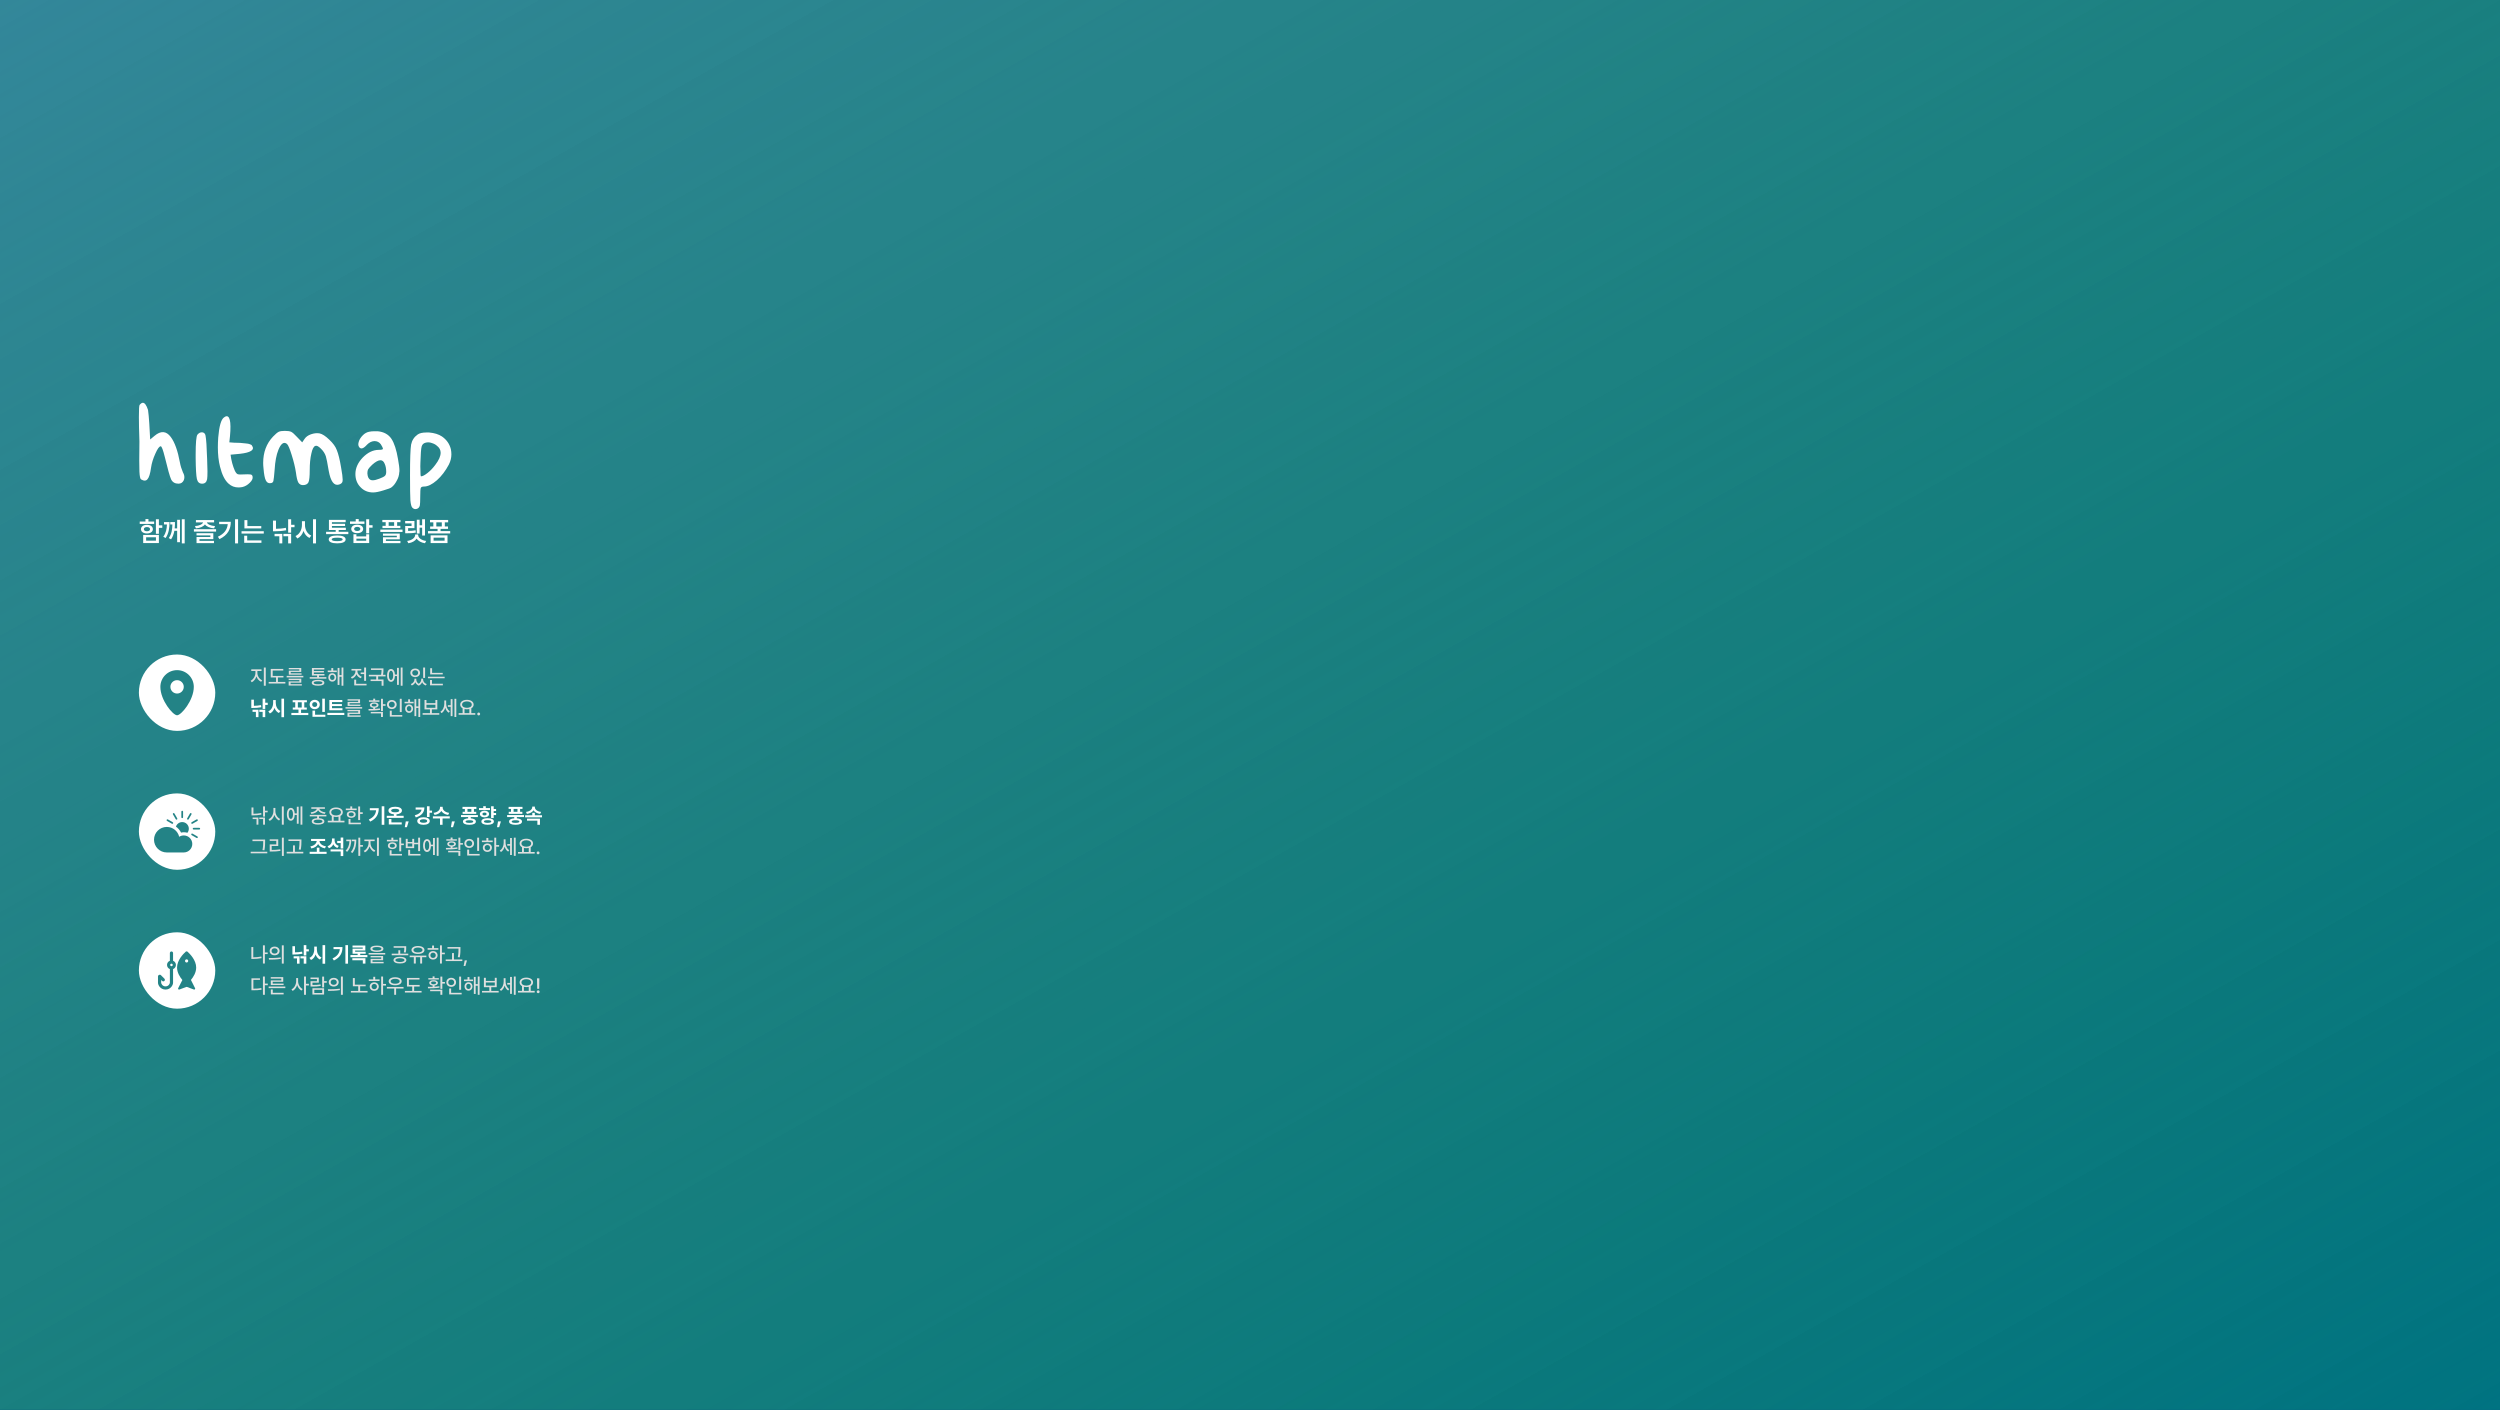 <svg width="1440" height="812" viewBox="0 0 1440 812" fill="none" xmlns="http://www.w3.org/2000/svg">
<rect x="0" y="0" width="1440" height="812" fill="#333333" stroke="none"/>
<g clip-path="url(#clip0_2110_17252)">
<rect width="1440" height="812" fill="#006981"/>
<rect width="1440" height="812" fill="#006981" fill-opacity="0.95"/>
<rect width="1440" height="812" fill="url(#paint0_linear_2110_17252)"/>
<rect width="1440" height="812" fill="url(#paint1_linear_2110_17252)" fill-opacity="0.2"/>
<rect x="80" y="377" width="44" height="44" rx="22" fill="white"/>
<path fill-rule="evenodd" clip-rule="evenodd" d="M102 412C104.408 412 111.63 403.333 111.63 395.63C111.63 390.311 107.319 386 102 386C96.682 386 92.371 390.311 92.371 395.63C92.371 403.333 99.593 412 102 412ZM102 399.481C104.128 399.481 105.852 397.756 105.852 395.629C105.852 393.502 104.128 391.777 102 391.777C99.873 391.777 98.148 393.502 98.148 395.629C98.148 397.756 99.873 399.481 102 399.481Z" fill="#238386"/>
<path d="M148.254 387.59V386.477H150.645V385.551H144.727V386.477H147.129V387.59C147.117 389.4 145.945 391.369 144.363 392.113L145.008 392.992C146.232 392.395 147.217 391.117 147.703 389.617C148.189 391.018 149.174 392.178 150.41 392.723L151.02 391.855C149.402 391.164 148.248 389.348 148.254 387.59ZM151.969 394.996H153.082V384.496H151.969V394.996ZM163.266 389.336H157.066V386.207H163.172V385.305H155.953V390.227H158.988V392.793H154.758V393.707H164.367V392.793H160.09V390.227H163.266V389.336ZM174.727 389.312H165.117V390.168H174.727V389.312ZM166.254 391.703H172.441V392.477H166.266V394.867H173.871V394.082H167.379V393.215H173.543V390.906H166.254V391.703ZM166.324 385.551H172.406V386.301H166.348V388.621H173.695V387.836H167.449V387.039H173.52V384.766H166.324V385.551ZM188.004 390.016H183.762V389.102H186.902V388.234H180.785V387.344H186.562V386.512H180.785V385.656H186.832V384.777H179.66V389.102H182.648V390.016H178.406V390.895H188.004V390.016ZM179.566 393.285C179.566 394.393 180.873 394.979 183.211 394.973C185.514 394.979 186.826 394.393 186.832 393.285C186.826 392.184 185.514 391.58 183.211 391.586C180.873 391.58 179.566 392.184 179.566 393.285ZM180.68 393.285C180.674 392.717 181.553 392.418 183.211 392.418C184.846 392.418 185.719 392.717 185.719 393.285C185.719 393.854 184.846 394.141 183.211 394.129C181.553 394.141 180.674 393.854 180.68 393.285ZM193.992 386.23H191.941V384.801H190.84V386.23H188.777V387.133H193.992V386.23ZM189.117 390.18C189.111 391.615 190.072 392.623 191.391 392.617C192.721 392.623 193.67 391.615 193.676 390.18C193.67 388.768 192.721 387.766 191.391 387.766C190.072 387.766 189.111 388.768 189.117 390.18ZM190.102 390.18C190.096 389.307 190.635 388.697 191.391 388.691C192.146 388.697 192.691 389.307 192.691 390.18C192.691 391.07 192.146 391.668 191.391 391.668C190.635 391.668 190.096 391.07 190.102 390.18ZM194.473 394.504H195.527V389.781H196.734V394.996H197.789V384.496H196.734V388.867H195.527V384.73H194.473V394.504ZM210.855 384.508H209.742V387.344H207.738V388.246H209.742V392.195H210.855V384.508ZM202.113 390.004L202.688 390.906C203.936 390.461 204.855 389.535 205.312 388.375C205.77 389.418 206.643 390.262 207.82 390.672L208.395 389.781C206.807 389.254 205.857 387.936 205.863 386.629V386.219H208.113V385.305H202.453V386.219H204.727V386.629C204.732 388.076 203.725 389.459 202.113 390.004ZM204.035 394.773H211.137V393.871H205.148V391.504H204.035V394.773ZM220.863 384.988H213.68V385.891H219.762C219.762 386.641 219.75 387.514 219.504 388.691H212.473V389.594H216.703V391.387H213.457V392.277H219.797V394.996H220.91V391.387H217.816V389.594H222.082V388.691H220.623C220.869 387.473 220.869 386.547 220.863 385.773V384.988ZM231.879 384.496H230.812V394.996H231.879V384.496ZM222.961 389.031C222.961 391.311 223.852 392.74 225.223 392.734C226.523 392.74 227.396 391.469 227.496 389.418H228.68V394.48H229.746V384.695H228.68V388.516H227.49C227.361 386.547 226.5 385.334 225.223 385.34C223.852 385.334 222.961 386.758 222.961 389.031ZM223.992 389.031C223.992 387.355 224.467 386.377 225.223 386.383C225.996 386.377 226.477 387.355 226.477 389.031C226.477 390.701 225.996 391.686 225.223 391.68C224.467 391.686 223.992 390.701 223.992 389.031ZM239.789 391.434V390.93H238.711V391.434C238.705 392.447 237.973 393.543 236.625 394.023L237.188 394.844C238.178 394.48 238.869 393.783 239.25 392.957C239.572 393.812 240.211 394.557 241.219 394.938C242.18 394.539 242.807 393.771 243.141 392.928C243.504 393.783 244.213 394.486 245.25 394.844L245.801 394.023C244.43 393.578 243.709 392.523 243.715 391.434V390.93H242.625V391.434C242.625 392.242 242.15 393.244 241.189 393.859C240.234 393.291 239.789 392.336 239.789 391.434ZM236.355 387.566C236.361 389.02 237.545 390.027 239.156 390.027C240.762 390.027 241.945 389.02 241.945 387.566C241.945 386.096 240.762 385.088 239.156 385.082C237.545 385.088 236.361 386.096 236.355 387.566ZM237.445 387.566C237.439 386.646 238.16 386.025 239.156 386.031C240.141 386.025 240.855 386.646 240.855 387.566C240.855 388.48 240.141 389.102 239.156 389.102C238.16 389.102 237.439 388.48 237.445 387.566ZM243.738 390.484H244.852V384.508H243.738V390.484ZM255.012 387.566H248.883V384.871H247.781V388.457H255.012V387.566ZM246.504 390.672H256.113V389.781H246.504V390.672ZM247.699 394.75H255.082V393.836H248.812V391.668H247.699V394.75ZM208.605 407.312H198.996V408.168H208.605V407.312ZM200.133 409.703H206.32V410.477H200.145V412.867H207.75V412.082H201.258V411.215H207.422V408.906H200.133V409.703ZM200.203 403.551H206.285V404.301H200.227V406.621H207.574V405.836H201.328V405.039H207.398V402.766H200.203V403.551ZM220.57 402.508H219.457V409.574H220.57V406.539H222.07V405.625H220.57V402.508ZM212.238 408.402L212.355 409.293C214.207 409.293 216.697 409.275 218.953 408.883L218.859 408.086C217.98 408.215 217.031 408.291 216.094 408.338V407.67C217.277 407.529 218.021 406.967 218.027 406.129C218.021 405.168 217.037 404.57 215.531 404.582C214.025 404.57 213.023 405.168 213.035 406.129C213.023 406.973 213.785 407.535 214.98 407.67V408.379C213.996 408.402 213.053 408.402 212.238 408.402ZM212.508 404.23H218.566V403.398H216.094V402.414H214.98V403.398H212.508V404.23ZM213.551 410.934H219.457V412.996H220.57V410.066H213.551V410.934ZM214.09 406.129C214.09 405.625 214.635 405.332 215.531 405.344C216.416 405.332 216.967 405.625 216.961 406.129C216.967 406.621 216.416 406.943 215.531 406.938C214.635 406.943 214.09 406.621 214.09 406.129ZM231.387 402.508H230.273V410.137H231.387V402.508ZM222.891 405.812C222.896 407.354 224.104 408.426 225.691 408.426C227.273 408.426 228.48 407.354 228.48 405.812C228.48 404.295 227.273 403.217 225.691 403.211C224.104 403.217 222.896 404.295 222.891 405.812ZM223.98 405.812C223.975 404.846 224.713 404.184 225.691 404.184C226.652 404.184 227.391 404.846 227.391 405.812C227.391 406.803 226.652 407.453 225.691 407.453C224.713 407.453 223.975 406.803 223.98 405.812ZM224.52 412.773H231.703V411.871H225.645V409.363H224.52V412.773ZM238.242 404.23H236.191V402.801H235.09V404.23H233.027V405.133H238.242V404.23ZM233.367 408.18C233.361 409.615 234.322 410.623 235.641 410.617C236.971 410.623 237.92 409.615 237.926 408.18C237.92 406.768 236.971 405.766 235.641 405.766C234.322 405.766 233.361 406.768 233.367 408.18ZM234.352 408.18C234.346 407.307 234.885 406.697 235.641 406.691C236.396 406.697 236.941 407.307 236.941 408.18C236.941 409.07 236.396 409.668 235.641 409.668C234.885 409.668 234.346 409.07 234.352 408.18ZM238.723 412.504H239.777V407.781H240.984V412.996H242.039V402.496H240.984V406.867H239.777V402.73H238.723V412.504ZM253.031 410.77H248.754V408.613H251.895V403.211H250.793V405.016H245.637V403.211H244.523V408.613H247.652V410.77H243.422V411.695H253.031V410.77ZM245.637 407.711V405.918H250.793V407.711H245.637ZM256.992 405.367V403.457H255.914V405.414C255.92 407.201 255.135 409.059 253.652 409.949L254.344 410.781C255.363 410.16 256.09 409.023 256.471 407.693C256.834 408.906 257.496 409.955 258.48 410.547L259.102 409.691C257.695 408.83 256.992 407.043 256.992 405.367ZM257.965 407.113H259.594V412.48H260.648V402.695H259.594V406.188H257.965V407.113ZM261.762 412.996H262.828V402.496H261.762V412.996ZM273.773 410.758H271.477V407.992C272.32 407.518 272.824 406.773 272.824 405.848C272.824 404.195 271.201 403.111 268.945 403.105C266.695 403.111 265.072 404.195 265.078 405.848C265.072 406.791 265.6 407.541 266.461 408.016V410.758H264.164V411.684H273.773V410.758ZM266.156 405.848C266.156 404.717 267.299 403.996 268.945 403.996C270.58 403.996 271.74 404.717 271.746 405.848C271.74 406.973 270.58 407.705 268.945 407.711C267.299 407.705 266.156 406.973 266.156 405.848ZM267.562 410.758V408.426C267.984 408.525 268.453 408.578 268.945 408.578C269.449 408.578 269.924 408.525 270.352 408.426V410.758H267.562ZM275.73 412.082C276.182 412.076 276.557 411.707 276.562 411.25C276.557 410.793 276.182 410.418 275.73 410.418C275.273 410.418 274.893 410.793 274.898 411.25C274.893 411.707 275.273 412.076 275.73 412.082Z" fill="#DFDFDF"/>
<path d="M152.777 402.414H151.277V408.355H152.777V406.023H154.219V404.793H152.777V402.414ZM144.75 407.793H145.641C147.146 407.793 148.764 407.705 150.516 407.359L150.34 406.141C148.898 406.434 147.527 406.527 146.25 406.545V403.012H144.75V407.793ZM145.453 410.031H147.398V413.078H148.875V408.824H145.453V410.031ZM149.355 410.031H151.277V413.078H152.777V408.824H149.355V410.031ZM158.836 404.828V403.234H157.324V404.828C157.318 406.896 156.41 408.941 154.547 409.727L155.449 410.969C156.75 410.377 157.623 409.217 158.104 407.775C158.59 409.094 159.434 410.16 160.652 410.711L161.531 409.516C159.721 408.748 158.83 406.785 158.836 404.828ZM162.105 413.102H163.617V402.414H162.105V413.102ZM177.586 410.641H173.414V408.719H176.719V407.547H175.266V404.5H176.766V403.305H168.586V404.5H170.062V407.547H168.633V408.719H171.926V410.641H167.824V411.895H177.586V410.641ZM171.562 407.547V404.5H173.789V407.547H171.562ZM187.125 402.426H185.625V410.09H187.125V402.426ZM178.359 405.789C178.359 407.377 179.637 408.496 181.277 408.496C182.912 408.496 184.189 407.377 184.195 405.789C184.189 404.225 182.912 403.1 181.277 403.105C179.637 403.1 178.359 404.225 178.359 405.789ZM179.824 405.789C179.812 404.922 180.439 404.4 181.277 404.406C182.086 404.4 182.713 404.922 182.719 405.789C182.713 406.68 182.086 407.195 181.277 407.195C180.439 407.195 179.812 406.68 179.824 405.789ZM179.977 412.891H187.406V411.695H181.488V409.316H179.977V412.891ZM197.262 407.922H191.238V406.703H196.934V405.531H191.238V404.406H197.18V403.199H189.715V409.105H197.262V407.922ZM188.566 411.836H198.328V410.617H188.566V411.836Z" fill="white"/>
<rect x="80" y="457" width="44" height="44" rx="22" fill="white"/>
<path fill-rule="evenodd" clip-rule="evenodd" d="M96.169 491.011C96.132 491.012 96.096 491.012 96.059 491.012C92 491.012 88.71 487.722 88.71 483.663C88.71 479.605 92 476.314 96.059 476.314C99.541 476.314 102.457 478.736 103.215 481.987C103.978 481.498 104.884 481.214 105.857 481.214C108.563 481.214 110.757 483.408 110.757 486.113C110.757 488.819 108.563 491.012 105.857 491.012C105.819 491.012 105.78 491.012 105.742 491.011H96.169Z" fill="#238386"/>
<path fill-rule="evenodd" clip-rule="evenodd" d="M105.455 467.488C105.455 467.212 105.231 466.988 104.955 466.988C104.679 466.988 104.455 467.212 104.455 467.488V470.767C104.455 471.043 104.679 471.267 104.955 471.267C105.231 471.267 105.455 471.043 105.455 470.767V467.488ZM110.121 468.372C110.36 468.51 110.442 468.816 110.304 469.055L108.665 471.894C108.527 472.134 108.221 472.216 107.982 472.078C107.743 471.939 107.661 471.634 107.799 471.394L109.438 468.555C109.576 468.316 109.882 468.234 110.121 468.372ZM101.242 471.895C101.38 472.134 101.686 472.216 101.925 472.078C102.164 471.94 102.246 471.634 102.108 471.395L100.469 468.556C100.331 468.317 100.025 468.235 99.786 468.373C99.547 468.511 99.465 468.817 99.603 469.056L101.242 471.895ZM115.29 477.323C115.29 477.599 115.066 477.823 114.79 477.823H111.511C111.235 477.823 111.011 477.599 111.011 477.323C111.011 477.047 111.235 476.823 111.511 476.823H114.79C115.066 476.823 115.29 477.047 115.29 477.323ZM113.904 482.49C113.766 482.73 113.46 482.812 113.221 482.673L110.382 481.034C110.142 480.896 110.06 480.59 110.198 480.351C110.337 480.112 110.642 480.03 110.882 480.168L113.721 481.807C113.96 481.945 114.042 482.251 113.904 482.49ZM99.024 474.477C99.263 474.615 99.569 474.533 99.707 474.294C99.845 474.055 99.763 473.749 99.524 473.611L96.685 471.971C96.445 471.833 96.14 471.915 96.002 472.154C95.864 472.394 95.945 472.699 96.185 472.837L99.024 474.477ZM113.904 472.158C114.042 472.397 113.96 472.703 113.721 472.841L110.882 474.48C110.643 474.618 110.337 474.536 110.199 474.297C110.061 474.058 110.143 473.752 110.382 473.614L113.221 471.975C113.46 471.837 113.766 471.919 113.904 472.158ZM101.337 476.127C102.589 477.009 103.612 478.195 104.298 479.578C104.824 479.445 105.375 479.375 105.942 479.375C106.641 479.375 107.315 479.482 107.949 479.68C108.46 479.032 108.765 478.213 108.765 477.324C108.765 475.22 107.059 473.514 104.955 473.514C103.269 473.514 101.839 474.609 101.337 476.127Z" fill="#238386"/>
<path d="M152.637 464.496H151.523V470.355H152.637V467.895H154.16V466.969H152.637V464.496ZM144.867 469.664H145.711C147.258 469.664 148.828 469.564 150.598 469.219L150.469 468.293C148.869 468.615 147.387 468.721 145.98 468.727V465.094H144.867V469.664ZM145.512 471.797H147.75V474.996H148.84V470.895H145.512V471.797ZM149.344 471.797H151.523V474.996H152.637V470.895H149.344V471.797ZM158.613 467.168V465.375H157.488V467.168C157.488 469.172 156.328 471.182 154.676 471.914L155.355 472.852C156.615 472.236 157.582 470.971 158.068 469.43C158.561 470.865 159.516 472.043 160.723 472.617L161.391 471.738C159.762 471.018 158.602 469.084 158.613 467.168ZM162.34 475.02H163.453V464.496H162.34V475.02ZM174.164 464.496H173.098V474.996H174.164V464.496ZM165.246 469.031C165.246 471.311 166.137 472.74 167.508 472.734C168.809 472.74 169.682 471.469 169.781 469.418H170.965V474.48H172.031V464.695H170.965V468.516H169.775C169.646 466.547 168.785 465.334 167.508 465.34C166.137 465.334 165.246 466.758 165.246 469.031ZM166.277 469.031C166.277 467.355 166.752 466.377 167.508 466.383C168.281 466.377 168.762 467.355 168.762 469.031C168.762 470.701 168.281 471.686 167.508 471.68C166.752 471.686 166.277 470.701 166.277 469.031ZM188.004 469.359H178.43V470.262H182.66V471.27C180.709 471.369 179.566 472.02 179.566 473.121C179.566 474.311 180.926 474.979 183.211 474.973C185.467 474.979 186.826 474.311 186.832 473.121C186.826 472.02 185.684 471.375 183.762 471.27V470.262H188.004V469.359ZM178.934 467.93L179.32 468.809C181.143 468.598 182.637 467.83 183.217 466.717C183.785 467.83 185.291 468.598 187.113 468.809L187.512 467.93C185.59 467.736 184.113 466.887 183.961 465.867H187.148V464.977H179.309V465.867H182.461C182.309 466.881 180.82 467.736 178.934 467.93ZM180.691 473.121C180.686 472.471 181.605 472.119 183.211 472.113C184.793 472.119 185.719 472.471 185.719 473.121C185.719 473.76 184.793 474.129 183.211 474.117C181.605 474.129 180.686 473.76 180.691 473.121ZM198.41 472.758H196.113V469.992C196.957 469.518 197.461 468.773 197.461 467.848C197.461 466.195 195.838 465.111 193.582 465.105C191.332 465.111 189.709 466.195 189.715 467.848C189.709 468.791 190.236 469.541 191.098 470.016V472.758H188.801V473.684H198.41V472.758ZM190.793 467.848C190.793 466.717 191.936 465.996 193.582 465.996C195.217 465.996 196.377 466.717 196.383 467.848C196.377 468.973 195.217 469.705 193.582 469.711C191.936 469.705 190.793 468.973 190.793 467.848ZM192.199 472.758V470.426C192.621 470.525 193.09 470.578 193.582 470.578C194.086 470.578 194.561 470.525 194.988 470.426V472.758H192.199ZM207.422 464.508H206.309V472.359H207.422V468.809H208.945V467.883H207.422V464.508ZM199.184 466.629H205.441V465.727H202.875V464.496H201.762V465.727H199.184V466.629ZM199.758 469.113C199.752 470.303 200.789 471.076 202.312 471.082C203.818 471.076 204.855 470.303 204.855 469.113C204.855 467.912 203.818 467.127 202.312 467.133C200.789 467.127 199.752 467.912 199.758 469.113ZM200.766 474.773H207.867V473.871H201.879V471.738H200.766V474.773ZM200.836 469.113C200.824 468.422 201.422 467.994 202.312 467.988C203.203 467.994 203.801 468.422 203.812 469.113C203.801 469.799 203.203 470.221 202.312 470.215C201.422 470.221 200.824 469.799 200.836 469.113ZM152.707 483.562H145.418V484.477H151.605V484.688C151.605 486.012 151.605 487.553 151.184 489.656L152.32 489.762C152.707 487.518 152.707 486.047 152.707 484.688V483.562ZM144.387 491.508H153.961V490.582H144.387V491.508ZM163.477 482.496H162.363V493.02H163.477V482.496ZM155.344 484.348H159.129V486.387H155.355V490.5H156.246C158.104 490.494 159.686 490.424 161.543 490.113L161.438 489.199C159.68 489.486 158.197 489.568 156.492 489.574V487.277H160.266V483.445H155.344V484.348ZM173.625 483.504H166.137V484.406H172.512V484.535C172.506 485.795 172.506 487.283 172.102 489.316L173.227 489.434C173.619 487.283 173.619 485.83 173.625 484.535V483.504ZM165.129 491.578H174.703V490.652H169.875V486.949H168.773V490.652H165.129V491.578ZM207.516 482.496H206.402V492.996H207.516V487.676H209.039V486.762H207.516V482.496ZM199.078 490.043L199.957 490.664C201.861 488.637 202.33 486.246 202.336 483.621H199.453V484.535H201.281C201.17 486.639 200.613 488.443 199.078 490.043ZM202.078 490.746L202.969 491.355C204.896 489.076 205.23 486.275 205.23 483.621H202.676V484.535H204.182C204.1 486.773 203.643 488.918 202.078 490.746ZM213.41 485.59V484.477H215.801V483.551H209.883V484.477H212.285V485.59C212.273 487.4 211.102 489.369 209.52 490.113L210.164 490.992C211.389 490.395 212.373 489.117 212.859 487.617C213.346 489.018 214.33 490.178 215.566 490.723L216.176 489.855C214.559 489.164 213.404 487.348 213.41 485.59ZM217.125 492.996H218.238V482.496H217.125V492.996ZM231.094 482.508H229.98V490.359H231.094V486.809H232.617V485.883H231.094V482.508ZM222.855 484.629H229.113V483.727H226.547V482.496H225.434V483.727H222.855V484.629ZM223.43 487.113C223.424 488.303 224.461 489.076 225.984 489.082C227.49 489.076 228.527 488.303 228.527 487.113C228.527 485.912 227.49 485.127 225.984 485.133C224.461 485.127 223.424 485.912 223.43 487.113ZM224.438 492.773H231.539V491.871H225.551V489.738H224.438V492.773ZM224.508 487.113C224.496 486.422 225.094 485.994 225.984 485.988C226.875 485.994 227.473 486.422 227.484 487.113C227.473 487.799 226.875 488.221 225.984 488.215C225.094 488.221 224.496 487.799 224.508 487.113ZM241.969 482.508H240.855V485.402H238.559V483.199H237.457V484.98H234.832V483.199H233.719V488.52H238.559V486.305H240.855V490.266H241.969V482.508ZM234.832 487.617V485.836H237.457V487.617H234.832ZM235.113 492.773H242.203V491.871H236.238V489.504H235.113V492.773ZM252.621 482.496H251.555V492.996H252.621V482.496ZM243.703 487.031C243.703 489.311 244.594 490.74 245.965 490.734C247.266 490.74 248.139 489.469 248.238 487.418H249.422V492.48H250.488V482.695H249.422V486.516H248.232C248.104 484.547 247.242 483.334 245.965 483.34C244.594 483.334 243.703 484.758 243.703 487.031ZM244.734 487.031C244.734 485.355 245.209 484.377 245.965 484.383C246.738 484.377 247.219 485.355 247.219 487.031C247.219 488.701 246.738 489.686 245.965 489.68C245.209 489.686 244.734 488.701 244.734 487.031ZM265.148 482.508H264.035V489.574H265.148V486.539H266.648V485.625H265.148V482.508ZM256.816 488.402L256.934 489.293C258.785 489.293 261.275 489.275 263.531 488.883L263.438 488.086C262.559 488.215 261.609 488.291 260.672 488.338V487.67C261.855 487.529 262.6 486.967 262.605 486.129C262.6 485.168 261.615 484.57 260.109 484.582C258.604 484.57 257.602 485.168 257.613 486.129C257.602 486.973 258.363 487.535 259.559 487.67V488.379C258.574 488.402 257.631 488.402 256.816 488.402ZM257.086 484.23H263.145V483.398H260.672V482.414H259.559V483.398H257.086V484.23ZM258.129 490.934H264.035V492.996H265.148V490.066H258.129V490.934ZM258.668 486.129C258.668 485.625 259.213 485.332 260.109 485.344C260.994 485.332 261.545 485.625 261.539 486.129C261.545 486.621 260.994 486.943 260.109 486.938C259.213 486.943 258.668 486.621 258.668 486.129ZM275.965 482.508H274.852V490.137H275.965V482.508ZM267.469 485.812C267.475 487.354 268.682 488.426 270.27 488.426C271.852 488.426 273.059 487.354 273.059 485.812C273.059 484.295 271.852 483.217 270.27 483.211C268.682 483.217 267.475 484.295 267.469 485.812ZM268.559 485.812C268.553 484.846 269.291 484.184 270.27 484.184C271.23 484.184 271.969 484.846 271.969 485.812C271.969 486.803 271.23 487.453 270.27 487.453C269.291 487.453 268.553 486.803 268.559 485.812ZM269.098 492.773H276.281V491.871H270.223V489.363H269.098V492.773ZM285.809 482.496H284.707V492.996H285.809V487.676H287.496V486.75H285.809V482.496ZM277.57 485.051H283.793V484.137H281.273V482.637H280.16V484.137H277.57V485.051ZM278.109 488.262C278.109 489.703 279.211 490.705 280.723 490.711C282.229 490.705 283.33 489.703 283.336 488.262C283.33 486.832 282.229 485.824 280.723 485.824C279.211 485.824 278.109 486.832 278.109 488.262ZM279.176 488.262C279.17 487.365 279.826 486.744 280.723 486.738C281.613 486.744 282.264 487.365 282.27 488.262C282.264 489.176 281.613 489.785 280.723 489.773C279.826 489.785 279.17 489.176 279.176 488.262ZM291.199 485.367V483.457H290.121V485.414C290.127 487.201 289.342 489.059 287.859 489.949L288.551 490.781C289.57 490.16 290.297 489.023 290.678 487.693C291.041 488.906 291.703 489.955 292.688 490.547L293.309 489.691C291.902 488.83 291.199 487.043 291.199 485.367ZM292.172 487.113H293.801V492.48H294.855V482.695H293.801V486.188H292.172V487.113ZM295.969 492.996H297.035V482.496H295.969V492.996ZM307.98 490.758H305.684V487.992C306.527 487.518 307.031 486.773 307.031 485.848C307.031 484.195 305.408 483.111 303.152 483.105C300.902 483.111 299.279 484.195 299.285 485.848C299.279 486.791 299.807 487.541 300.668 488.016V490.758H298.371V491.684H307.98V490.758ZM300.363 485.848C300.363 484.717 301.506 483.996 303.152 483.996C304.787 483.996 305.947 484.717 305.953 485.848C305.947 486.973 304.787 487.705 303.152 487.711C301.506 487.705 300.363 486.973 300.363 485.848ZM301.77 490.758V488.426C302.191 488.525 302.66 488.578 303.152 488.578C303.656 488.578 304.131 488.525 304.559 488.426V490.758H301.77ZM309.938 492.082C310.389 492.076 310.764 491.707 310.77 491.25C310.764 490.793 310.389 490.418 309.938 490.418C309.48 490.418 309.1 490.793 309.105 491.25C309.1 491.707 309.48 492.076 309.938 492.082Z" fill="#DFDFDF"/>
<path d="M221.367 464.414H219.855V475.078H221.367V464.414ZM212.438 472.055L213.223 473.25C217.031 471.451 218.162 468.762 218.168 465.527H213.012V466.699H216.645C216.404 469.066 215.191 470.754 212.438 472.055ZM232.5 469.91H228.375V469.061C230.291 468.896 231.51 468.105 231.516 466.863C231.51 465.521 229.969 464.684 227.637 464.684C225.287 464.684 223.746 465.521 223.746 466.863C223.746 468.1 224.959 468.891 226.875 469.055V469.91H222.773V471.105H232.5V469.91ZM223.945 474.891H231.398V473.695H225.445V471.773H223.945V474.891ZM225.305 466.863C225.293 466.225 226.154 465.873 227.637 465.867C229.107 465.873 229.969 466.225 229.969 466.863C229.969 467.549 229.107 467.883 227.637 467.883C226.154 467.883 225.293 467.549 225.305 466.863ZM235.395 473.133H233.73L233.145 476.473H234.387L235.395 473.133ZM247.43 464.414H245.93V470.602H247.43V468.141H248.871V466.922H247.43V464.414ZM238.898 469.629L239.496 470.836C242.672 469.951 244.459 467.959 244.453 465.117H239.402V466.312H242.824C242.59 467.789 241.248 469.008 238.898 469.629ZM240.34 472.91C240.328 474.258 241.781 475.09 243.949 475.09C246.123 475.09 247.541 474.258 247.547 472.91C247.541 471.574 246.123 470.73 243.949 470.73C241.781 470.73 240.328 471.574 240.34 472.91ZM241.816 472.91C241.811 472.254 242.607 471.891 243.949 471.891C245.273 471.891 246.07 472.254 246.07 472.91C246.07 473.555 245.273 473.924 243.949 473.918C242.607 473.924 241.811 473.555 241.816 472.91ZM255 465.246V464.73H253.43V465.246C253.424 466.506 252.141 467.895 249.715 468.199L250.312 469.406C252.152 469.137 253.512 468.27 254.215 467.121C254.912 468.275 256.277 469.137 258.141 469.406L258.727 468.199C256.283 467.895 254.994 466.506 255 465.246ZM249.34 471.434H253.441V475.078H254.918V471.434H259.066V470.215H249.34V471.434ZM261.961 473.133H260.297L259.711 476.473H260.953L261.961 473.133ZM275.262 469.465H265.535V470.648H269.648V471.363C267.762 471.486 266.66 472.137 266.66 473.215C266.66 474.416 268.049 475.084 270.387 475.078C272.707 475.084 274.102 474.416 274.102 473.215C274.102 472.137 273.006 471.492 271.137 471.363V470.648H275.262V469.465ZM266.391 465.961H267.773V467.59H266.461V468.785H274.324V467.59H273V465.961H274.395V464.766H266.391V465.961ZM268.16 473.215C268.154 472.705 268.91 472.459 270.387 472.453C271.834 472.459 272.584 472.705 272.59 473.215C272.584 473.73 271.834 473.977 270.387 473.977C268.91 473.977 268.154 473.73 268.16 473.215ZM269.273 467.59V465.961H271.5V467.59H269.273ZM285.75 465.973H284.367V464.414H282.867V471.188H284.367V469.488H285.75V468.27H284.367V467.18H285.75V465.973ZM275.906 466.594H282.234V465.434H279.82V464.355H278.332V465.434H275.906V466.594ZM276.422 468.879C276.422 470.027 277.506 470.789 279.07 470.789C280.623 470.789 281.695 470.027 281.695 468.879C281.695 467.742 280.623 466.963 279.07 466.957C277.5 466.963 276.422 467.742 276.422 468.879ZM277.277 473.191C277.266 474.363 278.643 475.084 280.887 475.078C283.078 475.084 284.479 474.363 284.484 473.191C284.479 471.99 283.078 471.287 280.887 471.281C278.643 471.287 277.266 471.99 277.277 473.191ZM277.887 468.879C277.881 468.346 278.355 468.053 279.07 468.047C279.791 468.053 280.277 468.346 280.277 468.879C280.277 469.406 279.791 469.682 279.07 469.676C278.355 469.682 277.881 469.406 277.887 468.879ZM278.754 473.191C278.748 472.658 279.486 472.424 280.887 472.418C282.246 472.424 282.984 472.658 282.984 473.191C282.984 473.689 282.246 473.965 280.887 473.965C279.486 473.965 278.748 473.689 278.754 473.191ZM288.527 473.133H286.863L286.277 476.473H287.52L288.527 473.133ZM301.828 469.465H292.102V470.648H296.215V471.363C294.328 471.486 293.227 472.137 293.227 473.215C293.227 474.416 294.615 475.084 296.953 475.078C299.273 475.084 300.668 474.416 300.668 473.215C300.668 472.137 299.572 471.492 297.703 471.363V470.648H301.828V469.465ZM292.957 465.961H294.34V467.59H293.027V468.785H300.891V467.59H299.566V465.961H300.961V464.766H292.957V465.961ZM294.727 473.215C294.721 472.705 295.477 472.459 296.953 472.453C298.4 472.459 299.15 472.705 299.156 473.215C299.15 473.73 298.4 473.977 296.953 473.977C295.477 473.977 294.721 473.73 294.727 473.215ZM295.84 467.59V465.961H298.066V467.59H295.84ZM312.199 469.605H308.062V468.188H306.586V469.605H302.473V470.801H312.199V469.605ZM302.977 467.66L303.504 468.82C305.303 468.557 306.627 467.789 307.307 466.729C307.98 467.795 309.305 468.551 311.109 468.82L311.684 467.66C309.275 467.361 308.08 466.189 308.086 464.941V464.59H306.562V464.941C306.557 466.143 305.332 467.361 302.977 467.66ZM303.551 472.711H309.527V475.078H311.016V471.551H303.551V472.711ZM188.121 490.629H183.984V488.25H182.484V490.629H178.359V491.836H188.121V490.629ZM178.758 487.535L179.344 488.719C181.184 488.385 182.555 487.441 183.229 486.158C183.92 487.424 185.303 488.332 187.172 488.66L187.758 487.477C185.473 487.143 184.137 485.836 184.02 484.43H187.266V483.223H179.168V484.43H182.426C182.297 485.842 180.973 487.178 178.758 487.535ZM192.727 484.078V482.965H191.215V483.984C191.209 485.443 190.447 486.838 188.66 487.406L189.469 488.602C190.67 488.174 191.508 487.348 191.977 486.293C192.428 487.26 193.213 488.027 194.355 488.414L195.152 487.23C193.465 486.697 192.721 485.408 192.727 484.078ZM190.395 490.43H196.23V493.078H197.719V489.246H190.395V490.43ZM194.227 485.625H196.23V488.766H197.719V482.414H196.23V484.395H194.227V485.625Z" fill="white"/>
<rect x="80" y="537" width="44" height="44" rx="22" fill="white"/>
<path fill-rule="evenodd" clip-rule="evenodd" d="M98.765 548.038C99.272 548.038 99.683 548.449 99.683 548.956V553.405C100.648 553.775 101.334 554.709 101.334 555.804C101.334 556.899 100.648 557.834 99.683 558.203V566.076C99.683 566.771 99.313 567.726 98.646 568.496C97.943 569.307 96.846 569.989 95.342 569.989C93.838 569.989 92.74 569.307 92.037 568.496C91.37 567.726 91 566.771 91 566.076V562.445C91 561.546 92.088 561.095 92.724 561.731L94.707 563.715C95.065 564.073 95.065 564.654 94.707 565.013C94.348 565.371 93.767 565.371 93.409 565.013L92.836 564.44V566.076C92.836 566.236 92.979 566.779 93.425 567.293C93.834 567.766 94.449 568.153 95.342 568.153C96.234 568.153 96.849 567.766 97.259 567.293C97.704 566.779 97.848 566.236 97.848 566.076V558.203C96.883 557.834 96.198 556.899 96.198 555.804C96.198 554.71 96.883 553.775 97.847 553.406V548.956C97.847 548.449 98.258 548.038 98.765 548.038ZM99.498 555.804C99.498 556.209 99.17 556.536 98.766 556.536C98.361 556.536 98.034 556.209 98.034 555.804C98.034 555.4 98.361 555.072 98.766 555.072C99.17 555.072 99.498 555.4 99.498 555.804Z" fill="#238386"/>
<path fill-rule="evenodd" clip-rule="evenodd" d="M113 557.325C113 560.148 111.435 562.686 109.973 564.441L112.369 569.213C112.594 569.66 112.153 570.151 111.684 569.975L107.686 568.478C107.561 568.432 107.424 568.432 107.3 568.478L103.315 569.97C102.844 570.147 102.403 569.652 102.632 569.204L105.046 564.481C103.575 562.725 101.985 560.17 101.985 557.325C101.985 553.058 105.56 549.443 106.95 548.199C107.263 547.918 107.722 547.918 108.036 548.199C109.425 549.443 113 553.058 113 557.325ZM107.493 554.414C108 554.414 108.411 554.003 108.411 553.497C108.411 552.99 108 552.579 107.493 552.579C106.986 552.579 106.575 552.99 106.575 553.497C106.575 554.003 106.986 554.414 107.493 554.414Z" fill="#238386"/>
<path d="M154.195 548.621H152.566V544.496H151.453V554.984H152.566V549.535H154.195V548.621ZM144.785 552.348H145.652C147.229 552.354 148.881 552.248 150.68 551.891L150.551 550.953C148.881 551.293 147.352 551.416 145.887 551.422V545.516H144.785V552.348ZM158.18 545.246C156.527 545.24 155.314 546.266 155.32 547.742C155.314 549.219 156.527 550.244 158.18 550.25C159.838 550.244 161.033 549.219 161.039 547.742C161.033 546.266 159.838 545.24 158.18 545.246ZM154.816 551.832L154.957 552.758C156.832 552.758 159.381 552.746 161.754 552.289L161.672 551.48C159.375 551.814 156.727 551.832 154.816 551.832ZM156.422 547.742C156.41 546.822 157.16 546.207 158.18 546.207C159.199 546.207 159.949 546.822 159.949 547.742C159.949 548.674 159.199 549.277 158.18 549.277C157.16 549.277 156.41 548.674 156.422 547.742ZM162.328 555.02H163.441V544.496H162.328V555.02ZM217.09 544.672C214.723 544.666 213.334 545.305 213.34 546.477C213.334 547.654 214.723 548.293 217.09 548.293C219.457 548.293 220.834 547.654 220.84 546.477C220.834 545.305 219.457 544.666 217.09 544.672ZM212.309 549.828H221.883V548.938H212.309V549.828ZM213.457 551.469H219.574V552.289H213.469V554.891H220.969V554.035H214.559V553.098H220.676V550.637H213.457V551.469ZM214.5 546.477C214.494 545.855 215.42 545.492 217.09 545.492C218.771 545.492 219.697 545.855 219.691 546.477C219.697 547.127 218.771 547.461 217.09 547.461C215.42 547.461 214.494 547.127 214.5 546.477ZM230.344 551.094C228.094 551.094 226.652 551.814 226.652 553.039C226.652 554.258 228.094 554.979 230.344 554.973C232.617 554.979 234.053 554.258 234.059 553.039C234.053 551.814 232.617 551.094 230.344 551.094ZM225.621 550.227H235.172V549.324H230.543V547.355H229.453V549.324H225.621V550.227ZM226.734 545.902H232.875C232.875 546.717 232.875 547.49 232.594 548.562L233.684 548.68C233.982 547.596 233.982 546.729 233.977 545.891V545.012H226.734V545.902ZM227.766 553.039C227.754 552.348 228.756 551.943 230.344 551.938C231.949 551.943 232.945 552.348 232.957 553.039C232.945 553.719 231.949 554.111 230.344 554.117C228.756 554.111 227.754 553.719 227.766 553.039ZM245.578 550.426H235.969V551.34H238.359V554.996H239.508V551.34H242.016V554.996H243.141V551.34H245.578V550.426ZM237.012 547.215C237.018 548.615 238.529 549.5 240.75 549.488C242.971 549.5 244.494 548.615 244.488 547.215C244.494 545.797 242.971 544.895 240.75 544.895C238.529 544.895 237.018 545.797 237.012 547.215ZM238.16 547.215C238.154 546.33 239.191 545.791 240.75 545.785C242.314 545.791 243.346 546.33 243.352 547.215C243.346 548.076 242.314 548.609 240.75 548.609C239.191 548.609 238.154 548.076 238.16 547.215ZM254.531 544.496H253.43V554.996H254.531V549.676H256.219V548.75H254.531V544.496ZM246.293 547.051H252.516V546.137H249.996V544.637H248.883V546.137H246.293V547.051ZM246.832 550.262C246.832 551.703 247.934 552.705 249.445 552.711C250.951 552.705 252.053 551.703 252.059 550.262C252.053 548.832 250.951 547.824 249.445 547.824C247.934 547.824 246.832 548.832 246.832 550.262ZM247.898 550.262C247.893 549.365 248.549 548.744 249.445 548.738C250.336 548.744 250.986 549.365 250.992 550.262C250.986 551.176 250.336 551.785 249.445 551.773C248.549 551.785 247.893 551.176 247.898 550.262ZM265.219 545.504H257.73V546.406H264.105V546.535C264.1 547.795 264.1 549.283 263.695 551.316L264.82 551.434C265.213 549.283 265.213 547.83 265.219 546.535V545.504ZM256.723 553.578H266.297V552.652H261.469V548.949H260.367V552.652H256.723V553.578ZM268.98 553.191H267.668L267.047 556.426H268.043L268.98 553.191ZM152.566 562.496H151.453V573.02H152.566V567.477H154.254V566.562H152.566V562.496ZM144.832 570.406H145.676C147.627 570.412 149.021 570.359 150.668 570.066L150.527 569.129C149.027 569.398 147.709 569.475 145.945 569.48V564.406H149.742V563.504H144.832V570.406ZM164.355 568.262H154.746V569.164H164.355V568.262ZM155.953 563.691H162.035V564.699H155.977V567.395H163.359V566.539H157.078V565.508H163.148V562.812H155.953V563.691ZM156 572.773H163.371V571.871H157.113V569.914H156V572.773ZM171.703 565.168V563.375H170.59V565.168C170.584 567.09 169.494 569.105 167.883 569.879L168.574 570.781C169.77 570.16 170.689 568.9 171.158 567.412C171.621 568.812 172.506 569.984 173.648 570.582L174.34 569.691C172.775 568.93 171.691 567.025 171.703 565.168ZM175.125 572.996H176.238V567.629H177.926V566.68H176.238V562.496H175.125V572.996ZM186.68 562.508H185.566V568.754H186.68V566.059H188.215V565.121H186.68V562.508ZM178.852 563.949H182.543V565.18H178.863V568.262H179.707C181.723 568.262 183.111 568.203 184.734 567.91L184.617 567.02C183.088 567.277 181.799 567.33 179.977 567.336V566.023H183.633V563.059H178.852V563.949ZM179.953 572.867H186.68V569.246H179.953V572.867ZM181.043 571.965V570.113H185.602V571.965H181.043ZM192.223 563.246C190.57 563.24 189.357 564.266 189.363 565.742C189.357 567.219 190.57 568.244 192.223 568.25C193.881 568.244 195.076 567.219 195.082 565.742C195.076 564.266 193.881 563.24 192.223 563.246ZM188.859 569.832L189 570.758C190.875 570.758 193.424 570.746 195.797 570.289L195.715 569.48C193.418 569.814 190.77 569.832 188.859 569.832ZM190.465 565.742C190.453 564.822 191.203 564.207 192.223 564.207C193.242 564.207 193.992 564.822 193.992 565.742C193.992 566.674 193.242 567.277 192.223 567.277C191.203 567.277 190.453 566.674 190.465 565.742ZM196.371 573.02H197.484V562.496H196.371V573.02ZM210.621 567.184H204.375V563.363H203.25V568.098H206.332V570.77H202.102V571.684H211.711V570.77H207.445V568.098H210.621V567.184ZM220.652 562.496H219.551V572.996H220.652V567.676H222.34V566.75H220.652V562.496ZM212.414 565.051H218.637V564.137H216.117V562.637H215.004V564.137H212.414V565.051ZM212.953 568.262C212.953 569.703 214.055 570.705 215.566 570.711C217.072 570.705 218.174 569.703 218.18 568.262C218.174 566.832 217.072 565.824 215.566 565.824C214.055 565.824 212.953 566.832 212.953 568.262ZM214.02 568.262C214.014 567.365 214.67 566.744 215.566 566.738C216.457 566.744 217.107 567.365 217.113 568.262C217.107 569.176 216.457 569.785 215.566 569.773C214.67 569.785 214.014 569.176 214.02 568.262ZM232.441 568.461H222.832V569.387H227.062V572.996H228.152V569.387H232.441V568.461ZM223.875 565.227C223.881 566.639 225.393 567.535 227.613 567.535C229.834 567.535 231.357 566.639 231.352 565.227C231.357 563.797 229.834 562.895 227.613 562.895C225.393 562.895 223.881 563.797 223.875 565.227ZM225.023 565.227C225.018 564.342 226.055 563.791 227.613 563.785C229.178 563.791 230.209 564.342 230.215 565.227C230.209 566.1 229.178 566.645 227.613 566.645C226.055 566.645 225.018 566.1 225.023 565.227ZM241.723 567.336H235.523V564.207H241.629V563.305H234.41V568.227H237.445V570.793H233.215V571.707H242.824V570.793H238.547V568.227H241.723V567.336ZM254.777 562.508H253.664V569.574H254.777V566.539H256.277V565.625H254.777V562.508ZM246.445 568.402L246.562 569.293C248.414 569.293 250.904 569.275 253.16 568.883L253.066 568.086C252.188 568.215 251.238 568.291 250.301 568.338V567.67C251.484 567.529 252.229 566.967 252.234 566.129C252.229 565.168 251.244 564.57 249.738 564.582C248.232 564.57 247.23 565.168 247.242 566.129C247.23 566.973 247.992 567.535 249.188 567.67V568.379C248.203 568.402 247.26 568.402 246.445 568.402ZM246.715 564.23H252.773V563.398H250.301V562.414H249.188V563.398H246.715V564.23ZM247.758 570.934H253.664V572.996H254.777V570.066H247.758V570.934ZM248.297 566.129C248.297 565.625 248.842 565.332 249.738 565.344C250.623 565.332 251.174 565.625 251.168 566.129C251.174 566.621 250.623 566.943 249.738 566.938C248.842 566.943 248.297 566.621 248.297 566.129ZM265.594 562.508H264.48V570.137H265.594V562.508ZM257.098 565.812C257.104 567.354 258.311 568.426 259.898 568.426C261.48 568.426 262.688 567.354 262.688 565.812C262.688 564.295 261.48 563.217 259.898 563.211C258.311 563.217 257.104 564.295 257.098 565.812ZM258.188 565.812C258.182 564.846 258.92 564.184 259.898 564.184C260.859 564.184 261.598 564.846 261.598 565.812C261.598 566.803 260.859 567.453 259.898 567.453C258.92 567.453 258.182 566.803 258.188 565.812ZM258.727 572.773H265.91V571.871H259.852V569.363H258.727V572.773ZM272.449 564.23H270.398V562.801H269.297V564.23H267.234V565.133H272.449V564.23ZM267.574 568.18C267.568 569.615 268.529 570.623 269.848 570.617C271.178 570.623 272.127 569.615 272.133 568.18C272.127 566.768 271.178 565.766 269.848 565.766C268.529 565.766 267.568 566.768 267.574 568.18ZM268.559 568.18C268.553 567.307 269.092 566.697 269.848 566.691C270.604 566.697 271.148 567.307 271.148 568.18C271.148 569.07 270.604 569.668 269.848 569.668C269.092 569.668 268.553 569.07 268.559 568.18ZM272.93 572.504H273.984V567.781H275.191V572.996H276.246V562.496H275.191V566.867H273.984V562.73H272.93V572.504ZM287.238 570.77H282.961V568.613H286.102V563.211H285V565.016H279.844V563.211H278.73V568.613H281.859V570.77H277.629V571.695H287.238V570.77ZM279.844 567.711V565.918H285V567.711H279.844ZM291.199 565.367V563.457H290.121V565.414C290.127 567.201 289.342 569.059 287.859 569.949L288.551 570.781C289.57 570.16 290.297 569.023 290.678 567.693C291.041 568.906 291.703 569.955 292.688 570.547L293.309 569.691C291.902 568.83 291.199 567.043 291.199 565.367ZM292.172 567.113H293.801V572.48H294.855V562.695H293.801V566.188H292.172V567.113ZM295.969 572.996H297.035V562.496H295.969V572.996ZM307.98 570.758H305.684V567.992C306.527 567.518 307.031 566.773 307.031 565.848C307.031 564.195 305.408 563.111 303.152 563.105C300.902 563.111 299.279 564.195 299.285 565.848C299.279 566.791 299.807 567.541 300.668 568.016V570.758H298.371V571.684H307.98V570.758ZM300.363 565.848C300.363 564.717 301.506 563.996 303.152 563.996C304.787 563.996 305.947 564.717 305.953 565.848C305.947 566.973 304.787 567.705 303.152 567.711C301.506 567.705 300.363 566.973 300.363 565.848ZM301.77 570.758V568.426C302.191 568.525 302.66 568.578 303.152 568.578C303.656 568.578 304.131 568.525 304.559 568.426V570.758H301.77ZM310.676 563.516H309.305L309.41 569.551H310.57L310.676 563.516ZM309.164 571.25C309.158 571.707 309.539 572.076 309.996 572.082C310.447 572.076 310.822 571.707 310.828 571.25C310.822 570.793 310.447 570.418 309.996 570.418C309.539 570.418 309.158 570.793 309.164 571.25Z" fill="#DFDFDF"/>
<path d="M176.449 544.414H174.949V550.355H176.449V548.023H177.891V546.793H176.449V544.414ZM168.422 549.793H169.312C170.818 549.793 172.436 549.705 174.188 549.359L174.012 548.141C172.57 548.434 171.199 548.527 169.922 548.545V545.012H168.422V549.793ZM169.125 552.031H171.07V555.078H172.547V550.824H169.125V552.031ZM173.027 552.031H174.949V555.078H176.449V550.824H173.027V552.031ZM182.508 546.828V545.234H180.996V546.828C180.99 548.896 180.082 550.941 178.219 551.727L179.121 552.969C180.422 552.377 181.295 551.217 181.775 549.775C182.262 551.094 183.105 552.16 184.324 552.711L185.203 551.516C183.393 550.748 182.502 548.785 182.508 546.828ZM185.777 555.102H187.289V544.414H185.777V555.102ZM200.461 544.414H198.949V555.078H200.461V544.414ZM191.531 552.055L192.316 553.25C196.125 551.451 197.256 548.762 197.262 545.527H192.105V546.699H195.738C195.498 549.066 194.285 550.754 191.531 552.055ZM211.617 550.133H207.48V549.359H210.633V548.211H204.562V547.508H210.434V544.613H203.051V545.773H208.934V546.43H203.074V549.359H205.992V550.133H201.855V551.328H211.617V550.133ZM202.945 553.109H208.98V555.031H210.492V551.938H202.945V553.109Z" fill="white"/>
<path d="M102.797 278.602C100.802 278.602 99.393 277.778 98.567 276.128C97.811 274.478 96.608 270.217 94.957 263.343C93.925 259.15 93.135 257.054 92.585 257.054C91.759 257.054 90.728 258.463 89.49 261.281C88.183 264.168 87.358 266.849 87.014 269.323C86.533 272.829 85.845 275.063 84.951 276.025C84.126 277.056 82.888 277.09 81.238 276.128C80.756 275.853 80.447 274.375 80.309 271.695C80.172 269.014 80.172 263.206 80.309 254.27C80.103 248.359 80 243.685 80 240.248C80 235.849 80.138 233.512 80.413 233.237C81.1 232.412 81.719 232 82.269 232C83.37 232 84.367 233.375 85.261 236.124C85.536 238.049 85.776 240.626 85.983 243.857C86.12 245.919 86.292 249.012 86.499 253.136C86.911 252.792 87.736 252.105 88.974 251.074C92.619 247.981 95.748 248.187 98.361 251.693C100.63 254.717 102.384 259.597 103.622 266.333C103.966 268.258 104.55 270.182 105.375 272.107C105.926 273.069 106.201 273.997 106.201 274.891C106.201 275.441 106.097 275.99 105.891 276.54C105.272 277.915 104.241 278.602 102.797 278.602ZM116.413 278.602C114.831 278.602 113.834 277.709 113.421 275.922C113.009 274.135 112.768 270.114 112.699 263.859C112.699 263.171 112.699 262.518 112.699 261.9C112.699 255.095 113.043 251.246 113.731 250.352C114.487 249.459 115.312 249.012 116.206 249.012C116.344 249.012 116.447 249.012 116.516 249.012C117.547 249.149 118.166 249.768 118.372 250.868C118.785 252.93 119.095 257.432 119.301 264.374C119.438 267.261 119.507 269.632 119.507 271.488C119.507 273.619 119.438 275.131 119.301 276.025C118.957 277.743 117.994 278.602 116.413 278.602ZM128.997 240.454C129.616 239.973 130.132 239.733 130.544 239.733C132.814 239.733 133.33 244.75 132.092 254.786C132.642 254.854 133.536 254.923 134.774 254.992C136.011 254.992 137.181 255.026 138.281 255.095C139.312 255.164 140.378 255.267 141.479 255.404C142.579 255.473 143.438 255.645 144.057 255.92C144.745 256.126 145.123 256.435 145.192 256.848C145.536 257.26 145.708 257.673 145.708 258.085C145.708 258.704 145.33 259.253 144.573 259.735C143.404 260.491 141.307 261.041 138.281 261.384C137.043 261.453 135.221 261.625 132.814 261.9C133.226 265.268 134.052 268.361 135.289 271.179C135.84 272.279 136.39 272.932 136.94 273.138C137.559 273.344 138.865 273.379 140.86 273.241C142.097 273.172 143.026 273.172 143.645 273.241C144.332 273.241 144.779 273.344 144.986 273.55C145.261 273.757 145.433 274.1 145.501 274.581C145.708 275.681 145.158 276.85 143.851 278.087C142.544 279.393 141.1 280.218 139.519 280.561C138.762 280.699 138.04 280.768 137.352 280.768C135.152 280.768 133.261 280.046 131.679 278.602C129.547 276.747 127.897 273.482 126.728 268.808C125.903 265.577 125.49 261.865 125.49 257.673C125.49 255.885 125.559 253.995 125.696 252.002C126.246 245.472 127.347 241.623 128.997 240.454ZM164.069 248.187C165.651 248.187 166.854 248.359 167.679 248.703C168.504 249.115 169.57 250.043 170.877 251.486C171.564 252.243 172.63 253.342 174.075 254.786C174.281 254.442 174.728 253.789 175.415 252.827C176.172 251.658 177.41 250.765 179.129 250.146C180.917 249.527 182.568 249.356 184.08 249.631C185.662 249.974 187.519 251.177 189.65 253.239C191.851 255.301 193.295 257.295 193.983 259.219C194.877 261.35 195.702 264.684 196.458 269.22C197.077 272.657 197.387 275.028 197.387 276.334C197.387 276.815 197.352 277.159 197.284 277.365C197.077 278.19 196.39 278.774 195.221 279.118C192.401 279.943 190.441 277.296 189.341 271.179C188.584 266.642 188.035 263.859 187.691 262.828C187.14 261.178 186.178 259.7 184.802 258.394C183.427 257.02 182.361 256.504 181.605 256.848C180.642 257.191 179.886 258.669 179.335 261.281C178.716 263.893 178.407 267.055 178.407 270.767C178.407 274.341 178.166 276.678 177.685 277.778C177.134 278.877 176.069 279.427 174.487 279.427C173.318 279.427 172.424 278.912 171.805 277.881C171.255 276.85 170.808 274.959 170.464 272.21C169.983 269.048 169.158 265.646 167.989 262.003C166.889 258.429 165.994 256.332 165.307 255.714C163.518 254.27 161.868 255.404 160.355 259.116C159.186 262.003 158.464 265.818 158.189 270.56C157.914 274.066 157.673 276.231 157.467 277.056C157.261 277.812 156.745 278.224 155.92 278.293C154.682 278.499 153.754 277.984 153.135 276.747C152.516 275.578 152.069 273.31 151.794 269.942C151.656 268.773 151.587 267.674 151.587 266.642C151.587 260.525 153.479 255.473 157.261 251.486C158.636 250.043 159.736 249.115 160.562 248.703C161.318 248.359 162.487 248.187 164.069 248.187ZM222.453 271.798C222.453 270.01 222.178 268.498 221.628 267.261C221.077 265.818 220.252 265.096 219.152 265.096C217.914 265.096 216.332 265.955 214.407 267.674C213.238 268.773 212.447 269.667 212.034 270.354C211.76 270.904 211.622 271.591 211.622 272.416C211.622 272.554 211.622 272.691 211.622 272.829C211.76 274.753 212.379 275.956 213.479 276.437C213.823 276.575 214.235 276.643 214.716 276.643C215.679 276.643 216.951 276.334 218.533 275.716C220.183 275.097 221.25 274.547 221.731 274.066C222.212 273.585 222.453 272.829 222.453 271.798ZM225.547 280.664C225.135 281.077 223.622 281.661 221.009 282.417C218.395 283.242 216.367 283.654 214.923 283.654C211.966 283.654 209.524 282.623 207.599 280.561C205.674 278.568 204.711 276.059 204.711 273.035C204.711 269.667 206.12 266.505 208.94 263.549C211.828 260.594 214.923 259.116 218.223 259.116C219.187 259.116 219.839 259.047 220.183 258.91C220.528 258.772 220.631 258.497 220.493 258.085C220.355 257.673 219.977 256.951 219.358 255.92C218.464 254.683 217.227 254.064 215.645 254.064C214.132 254.133 212.722 254.82 211.415 256.126C209.284 258.532 207.737 258.944 206.774 257.363C206.293 256.607 206.258 255.611 206.671 254.373C207.015 253.136 207.805 251.899 209.043 250.662C210.075 249.631 211.244 248.978 212.55 248.703C213.444 248.496 214.51 248.393 215.748 248.393C216.298 248.393 216.883 248.393 217.501 248.393C221.077 248.737 223.725 250.18 225.444 252.724C227.095 255.198 228.367 259.116 229.261 264.477C229.811 267.364 230.086 269.667 230.086 271.385C230.086 271.591 230.051 271.798 229.983 272.004C229.914 273.722 229.399 275.406 228.436 277.056C227.61 278.637 226.647 279.84 225.547 280.664ZM251.645 256.745C250.888 256.057 249.926 255.542 248.756 255.198C248.069 254.923 247.381 254.786 246.693 254.786C246.143 254.786 245.627 254.854 245.146 254.992C243.977 255.267 243.221 255.989 242.877 257.157C242.533 258.326 242.293 261.453 242.155 266.539C242.086 268.052 242.086 269.323 242.155 270.354C242.155 272.966 242.258 274.306 242.464 274.375C243.358 274.375 244.63 273.722 246.281 272.416C247.863 271.179 249.341 269.632 250.716 267.777C252.779 265.096 253.811 262.759 253.811 260.766C253.811 259.185 253.089 257.844 251.645 256.745ZM244.218 280.252C243.186 280.252 242.567 280.527 242.361 281.077C242.155 281.627 242.052 283.311 242.052 286.129C242.052 288.603 241.983 290.253 241.845 291.078C241.639 291.971 241.192 292.59 240.504 292.934C240.092 293.14 239.679 293.243 239.266 293.243C238.648 293.243 238.063 292.968 237.513 292.418C236.962 291.868 236.585 290.459 236.378 288.191C236.24 285.923 236.172 281.111 236.172 273.757C236.172 264.546 236.378 258.669 236.791 256.126C237.272 253.652 238.544 251.693 240.607 250.249C241.707 249.493 243.358 249.115 245.559 249.115C246.04 249.115 246.59 249.115 247.209 249.115C250.235 249.39 252.676 250.146 254.533 251.383C257.215 253.239 258.934 255.679 259.691 258.704C259.897 259.735 260 260.731 260 261.694C260 263.687 259.519 265.646 258.556 267.57C256.631 271.213 254.327 274.238 251.645 276.643C248.894 279.049 246.419 280.252 244.218 280.252Z" fill="white"/>
<path d="M91.524 299.082H89.802V307.464H91.524V304.034H93.478V302.604H91.524V299.082ZM80.481 301.789H88.794V300.42H85.506V298.99H83.784V300.42H80.481V301.789ZM81.194 304.788C81.194 306.287 82.59 307.279 84.638 307.279C86.662 307.279 88.058 306.287 88.065 304.788C88.058 303.303 86.669 302.296 84.638 302.296C82.59 302.296 81.194 303.303 81.194 304.788ZM82.466 312.815H91.524V308.125H82.466V312.815ZM82.869 304.788C82.862 304.034 83.575 303.588 84.638 303.588C85.7 303.588 86.421 304.034 86.421 304.788C86.421 305.564 85.7 306.003 84.638 306.003C83.575 306.003 82.862 305.564 82.869 304.788ZM84.172 311.431V309.478H89.818V311.431H84.172Z" fill="white"/>
<path d="M97.65 300.712H94.455V302.096H96.154C96.053 304.749 95.595 307.01 94.052 309.171L95.401 309.893C97.27 307.156 97.635 303.996 97.65 300.712ZM97.216 309.924L98.535 310.662C99.566 309.148 100.132 307.471 100.435 305.756H102.04V312.323H103.668V299.42H102.04V304.372H100.621C100.753 303.142 100.776 301.904 100.784 300.712H98.069V302.096H99.295C99.233 304.849 98.899 307.533 97.216 309.924ZM104.723 312.985H106.383V299.082H104.723V312.985Z" fill="white"/>
<path d="M124.467 304.818H111.687V306.187H124.467V304.818ZM112.308 303.019L112.85 304.342C115.34 304.134 117.217 303.296 118.062 302.058C118.907 303.296 120.807 304.134 123.32 304.342L123.863 303.019C121.218 302.85 119.496 301.942 119.148 300.912H123.32V299.559H112.85V300.912H116.984C116.619 301.935 114.921 302.85 112.308 303.019ZM113.192 308.386H121.179V309.324H113.207V312.862H123.258V311.554H114.898V310.539H122.87V307.125H113.192V308.386Z" fill="white"/>
<path d="M137.124 299.082H135.387V312.985H137.124V299.082ZM125.507 309.155L126.406 310.524C131.315 308.209 132.936 304.695 132.936 300.558H126.22V301.912H131.183C130.873 305.072 129.183 307.425 125.507 309.155Z" fill="white"/>
<path d="M150.493 303.019H142.49V299.589H140.784V304.372H150.493V303.019ZM139.125 307.34H151.936V305.987H139.125V307.34ZM140.66 312.662H150.587V311.278H142.382V308.571H140.66V312.662Z" fill="white"/>
<path d="M167.694 299.082H165.973V306.833H167.694V303.68H169.648V302.281H167.694V299.082ZM157.24 306.018H158.388C160.412 306.01 162.522 305.887 164.84 305.433L164.654 304.019C162.638 304.434 160.746 304.565 158.977 304.588V299.882H157.24V306.018ZM158.14 308.878H160.901V312.985H162.607V307.494H158.14V308.878ZM163.243 308.878H165.973V312.985H167.694V307.494H163.243V308.878Z" fill="white"/>
<path d="M175.666 302.419V300.205H173.914V302.419C173.906 305.103 172.541 307.756 170.207 308.755L171.261 310.186C172.96 309.394 174.17 307.794 174.813 305.841C175.465 307.656 176.644 309.124 178.257 309.863L179.28 308.494C177.008 307.525 175.651 304.972 175.666 302.419ZM180.288 313H182.026V299.082H180.288V313Z" fill="white"/>
<path d="M200.638 306.31H195.085V305.28H199.211V303.972H191.192V302.988H198.761V301.727H191.192V300.774H199.102V299.451H189.47V305.28H193.363V306.31H187.826V307.663H200.638V306.31ZM189.346 310.693C189.346 312.185 191.107 312.969 194.232 312.969C197.311 312.969 199.079 312.185 199.087 310.693C199.079 309.24 197.311 308.425 194.232 308.432C191.107 308.425 189.346 309.24 189.346 310.693ZM191.068 310.693C191.068 310.032 192.123 309.709 194.232 309.709C196.303 309.709 197.35 310.032 197.365 310.693C197.35 311.37 196.303 311.693 194.232 311.693C192.123 311.693 191.068 311.37 191.068 310.693Z" fill="white"/>
<path d="M212.642 299.082H210.921V307.202H212.642V303.926H214.597V302.511H212.642V299.082ZM201.599 301.743H209.913V300.374H206.625V298.974H204.903V300.374H201.599V301.743ZM202.313 304.665C202.313 306.141 203.709 307.117 205.756 307.11C207.78 307.117 209.176 306.141 209.184 304.665C209.176 303.188 207.78 302.219 205.756 302.219C203.709 302.219 202.313 303.188 202.313 304.665ZM203.585 312.815H212.642V307.756H210.921V308.955H205.291V307.756H203.585V312.815ZM203.988 304.665C203.98 303.934 204.694 303.48 205.756 303.48C206.818 303.48 207.54 303.934 207.54 304.665C207.54 305.418 206.818 305.849 205.756 305.849C204.694 305.849 203.98 305.418 203.988 304.665ZM205.291 311.462V310.278H210.921V311.462H205.291Z" fill="white"/>
<path d="M230.681 299.482H220.227V300.774H222.15V302.881H220.304V304.172H230.603V302.881H228.757V300.774H230.681V299.482ZM219.079 306.402H231.859V305.049H219.079V306.402ZM220.584 308.586H228.571V309.463H220.599V312.862H230.65V311.585H222.29V310.647H230.262V307.34H220.584V308.586ZM223.872 302.881V300.774H227.02V302.881H223.872Z" fill="white"/>
<path d="M244.795 299.097H243.151V302.558H241.693V299.359H240.08V307.31H241.693V303.942H243.151V308.479H244.795V299.097ZM233.379 301.481H237.055V302.957H233.395V307.156H234.357C236.443 307.156 237.854 307.11 239.521 306.771L239.366 305.433C237.939 305.71 236.706 305.795 235.07 305.81V304.203H238.715V300.097H233.379V301.481ZM234.512 311.585L235.21 312.908C237.397 312.585 239.126 311.601 239.995 310.232C240.855 311.601 242.585 312.585 244.779 312.908L245.477 311.585C242.639 311.216 240.848 309.717 240.855 308.14V307.848H239.134V308.14C239.118 309.717 237.327 311.216 234.512 311.585Z" fill="white"/>
<path d="M259.312 305.91H253.76V304.634H258.056V303.25H256.21V300.866H258.134V299.497H247.68V300.866H249.603V303.25H247.757V304.634H252.038V305.91H246.532V307.264H259.312V305.91ZM248.037 312.815H257.761V308.356H248.037V312.815ZM249.743 311.431V309.693H256.086V311.431H249.743ZM251.325 303.25V300.866H254.473V303.25H251.325Z" fill="white"/>
</g>
<defs>
<linearGradient id="paint0_linear_2110_17252" x1="0" y1="0" x2="694.822" y2="1232.2" gradientUnits="userSpaceOnUse">
<stop stop-color="#008143" stop-opacity="0"/>
<stop offset="1" stop-color="#007381"/>
</linearGradient>
<linearGradient id="paint1_linear_2110_17252" x1="0" y1="0" x2="694.822" y2="1232.2" gradientUnits="userSpaceOnUse">
<stop stop-color="white"/>
<stop offset="1" stop-color="white" stop-opacity="0"/>
</linearGradient>
<clipPath id="clip0_2110_17252">
<rect width="1440" height="812" fill="white"/>
</clipPath>
</defs>
</svg>

